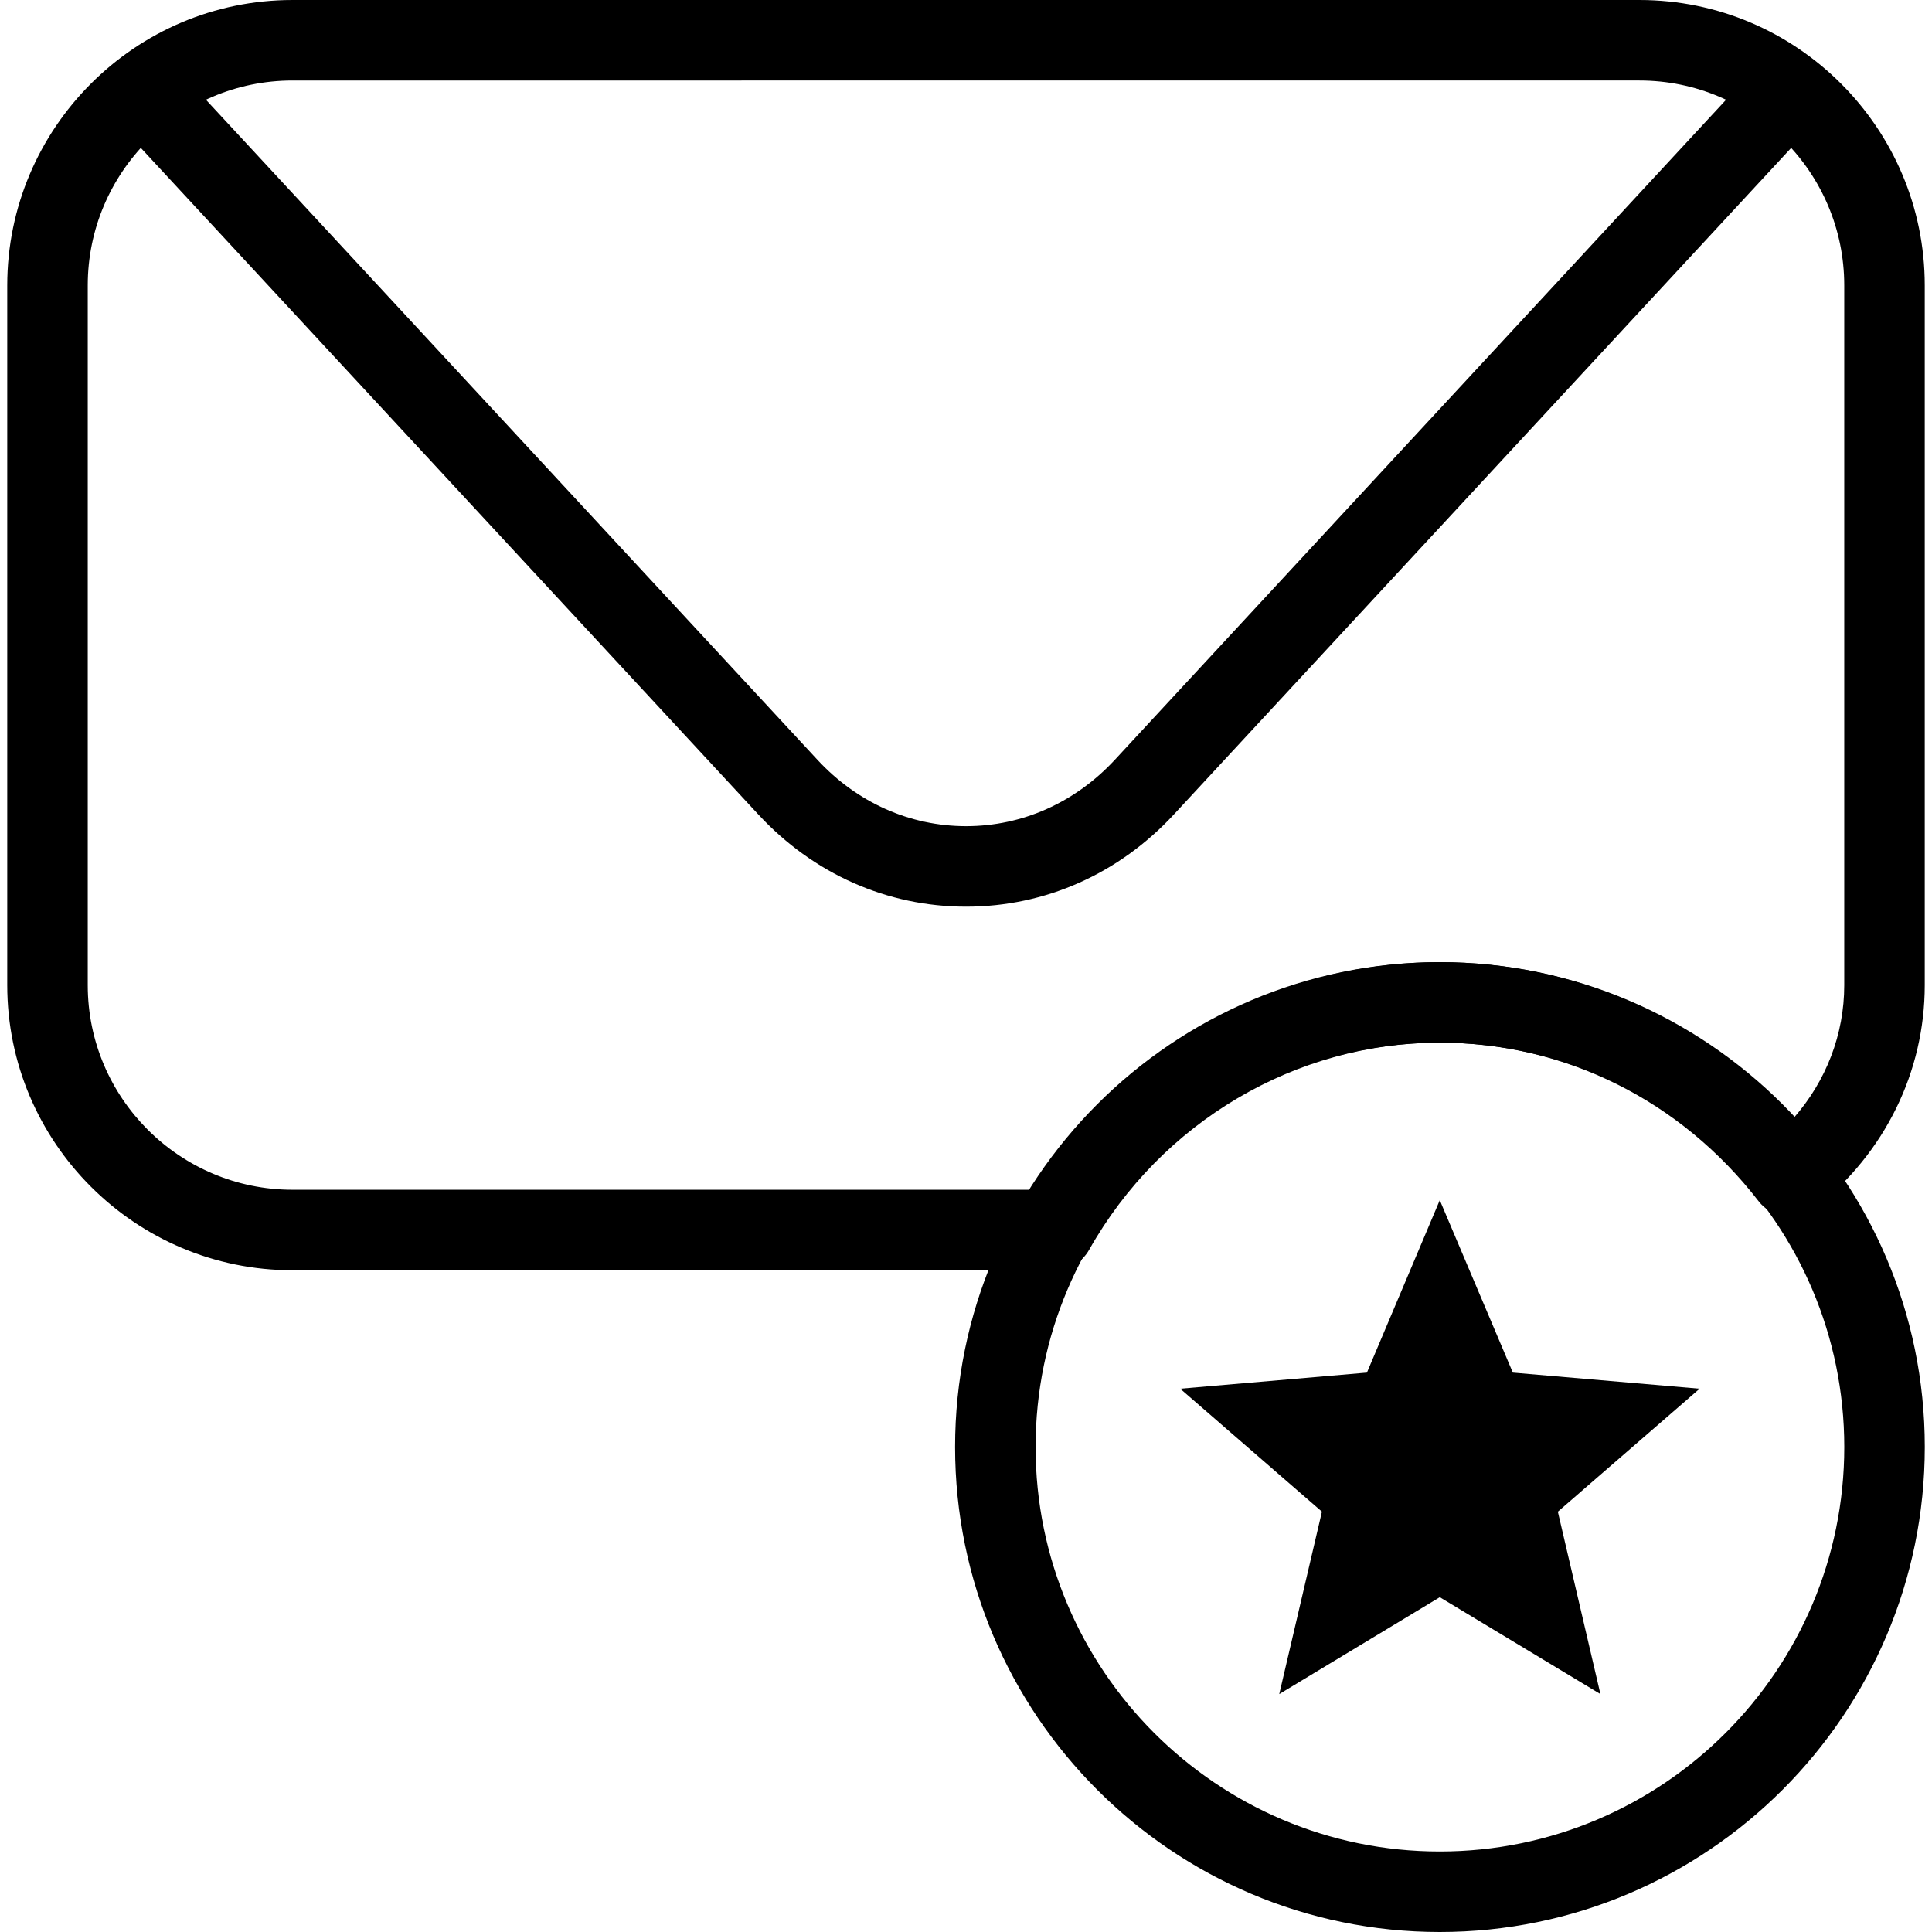 <?xml version="1.0" encoding="utf-8"?>
<!-- Generator: Adobe Illustrator 16.0.0, SVG Export Plug-In . SVG Version: 6.00 Build 0)  -->
<!DOCTYPE svg PUBLIC "-//W3C//DTD SVG 1.1//EN" "http://www.w3.org/Graphics/SVG/1.1/DTD/svg11.dtd">
<svg version="1.1" id="Layer_1" xmlns="http://www.w3.org/2000/svg" xmlns:xlink="http://www.w3.org/1999/xlink" x="0px" y="0px"
	 width="48px" height="48px" viewBox="0 0 48 48" enable-background="new 0 0 48 48" xml:space="preserve">
<g>
	<path d="M24.002,22.526c-1.96,0-3.794-0.814-5.163-2.292L2.929,3.06C2.553,2.654,2.577,2.021,2.982,1.646
		C3.386,1.271,4.02,1.295,4.396,1.7l15.911,17.175c0.986,1.065,2.298,1.651,3.696,1.651c1.397,0,2.709-0.586,3.696-1.65L43.604,1.7
		c0.373-0.405,1.008-0.43,1.413-0.054s0.43,1.008,0.054,1.414L29.165,20.235C27.797,21.712,25.963,22.526,24.002,22.526z"/>
	<path d="M35.77,48c-6.64,0-12.041-5.405-12.041-12.05c0-6.643,5.401-12.046,12.041-12.046c6.645,0,12.051,5.403,12.051,12.046
		C47.82,42.595,42.414,48,35.77,48z M35.77,25.904c-5.537,0-10.041,4.507-10.041,10.046c0,5.541,4.504,10.05,10.041,10.05
		c5.542,0,10.051-4.509,10.051-10.05C45.82,30.411,41.312,25.904,35.77,25.904z"/>
	<path d="M26.189,31.559H7.267c-3.908,0-7.087-3.177-7.087-7.083V7.09C0.18,3.181,3.359,0,7.267,0h33.465
		c3.908,0,7.088,3.181,7.088,7.09v17.386c0,2.152-0.991,4.169-2.72,5.537c-0.209,0.165-0.473,0.239-0.742,0.208
		c-0.265-0.032-0.506-0.169-0.669-0.381c-1.933-2.501-4.818-3.936-7.918-3.936c-3.583,0-6.921,1.972-8.711,5.146
		C26.883,31.364,26.551,31.559,26.189,31.559z M7.267,2C4.462,2,2.18,4.283,2.18,7.09v17.386c0,2.802,2.282,5.083,5.087,5.083
		h18.355c2.205-3.502,6.041-5.654,10.149-5.654c3.36,0,6.509,1.399,8.791,3.873c0.809-0.92,1.258-2.082,1.258-3.301V7.09
		c0-2.807-2.282-5.09-5.088-5.09H7.267z"/>
	<polygon points="35.771,39.682 31.783,42.089 32.843,37.557 29.322,34.502 33.961,34.102 35.771,29.818 37.586,34.102 
		42.227,34.502 38.704,37.557 39.762,42.089 	"/>
</g>
</svg>
